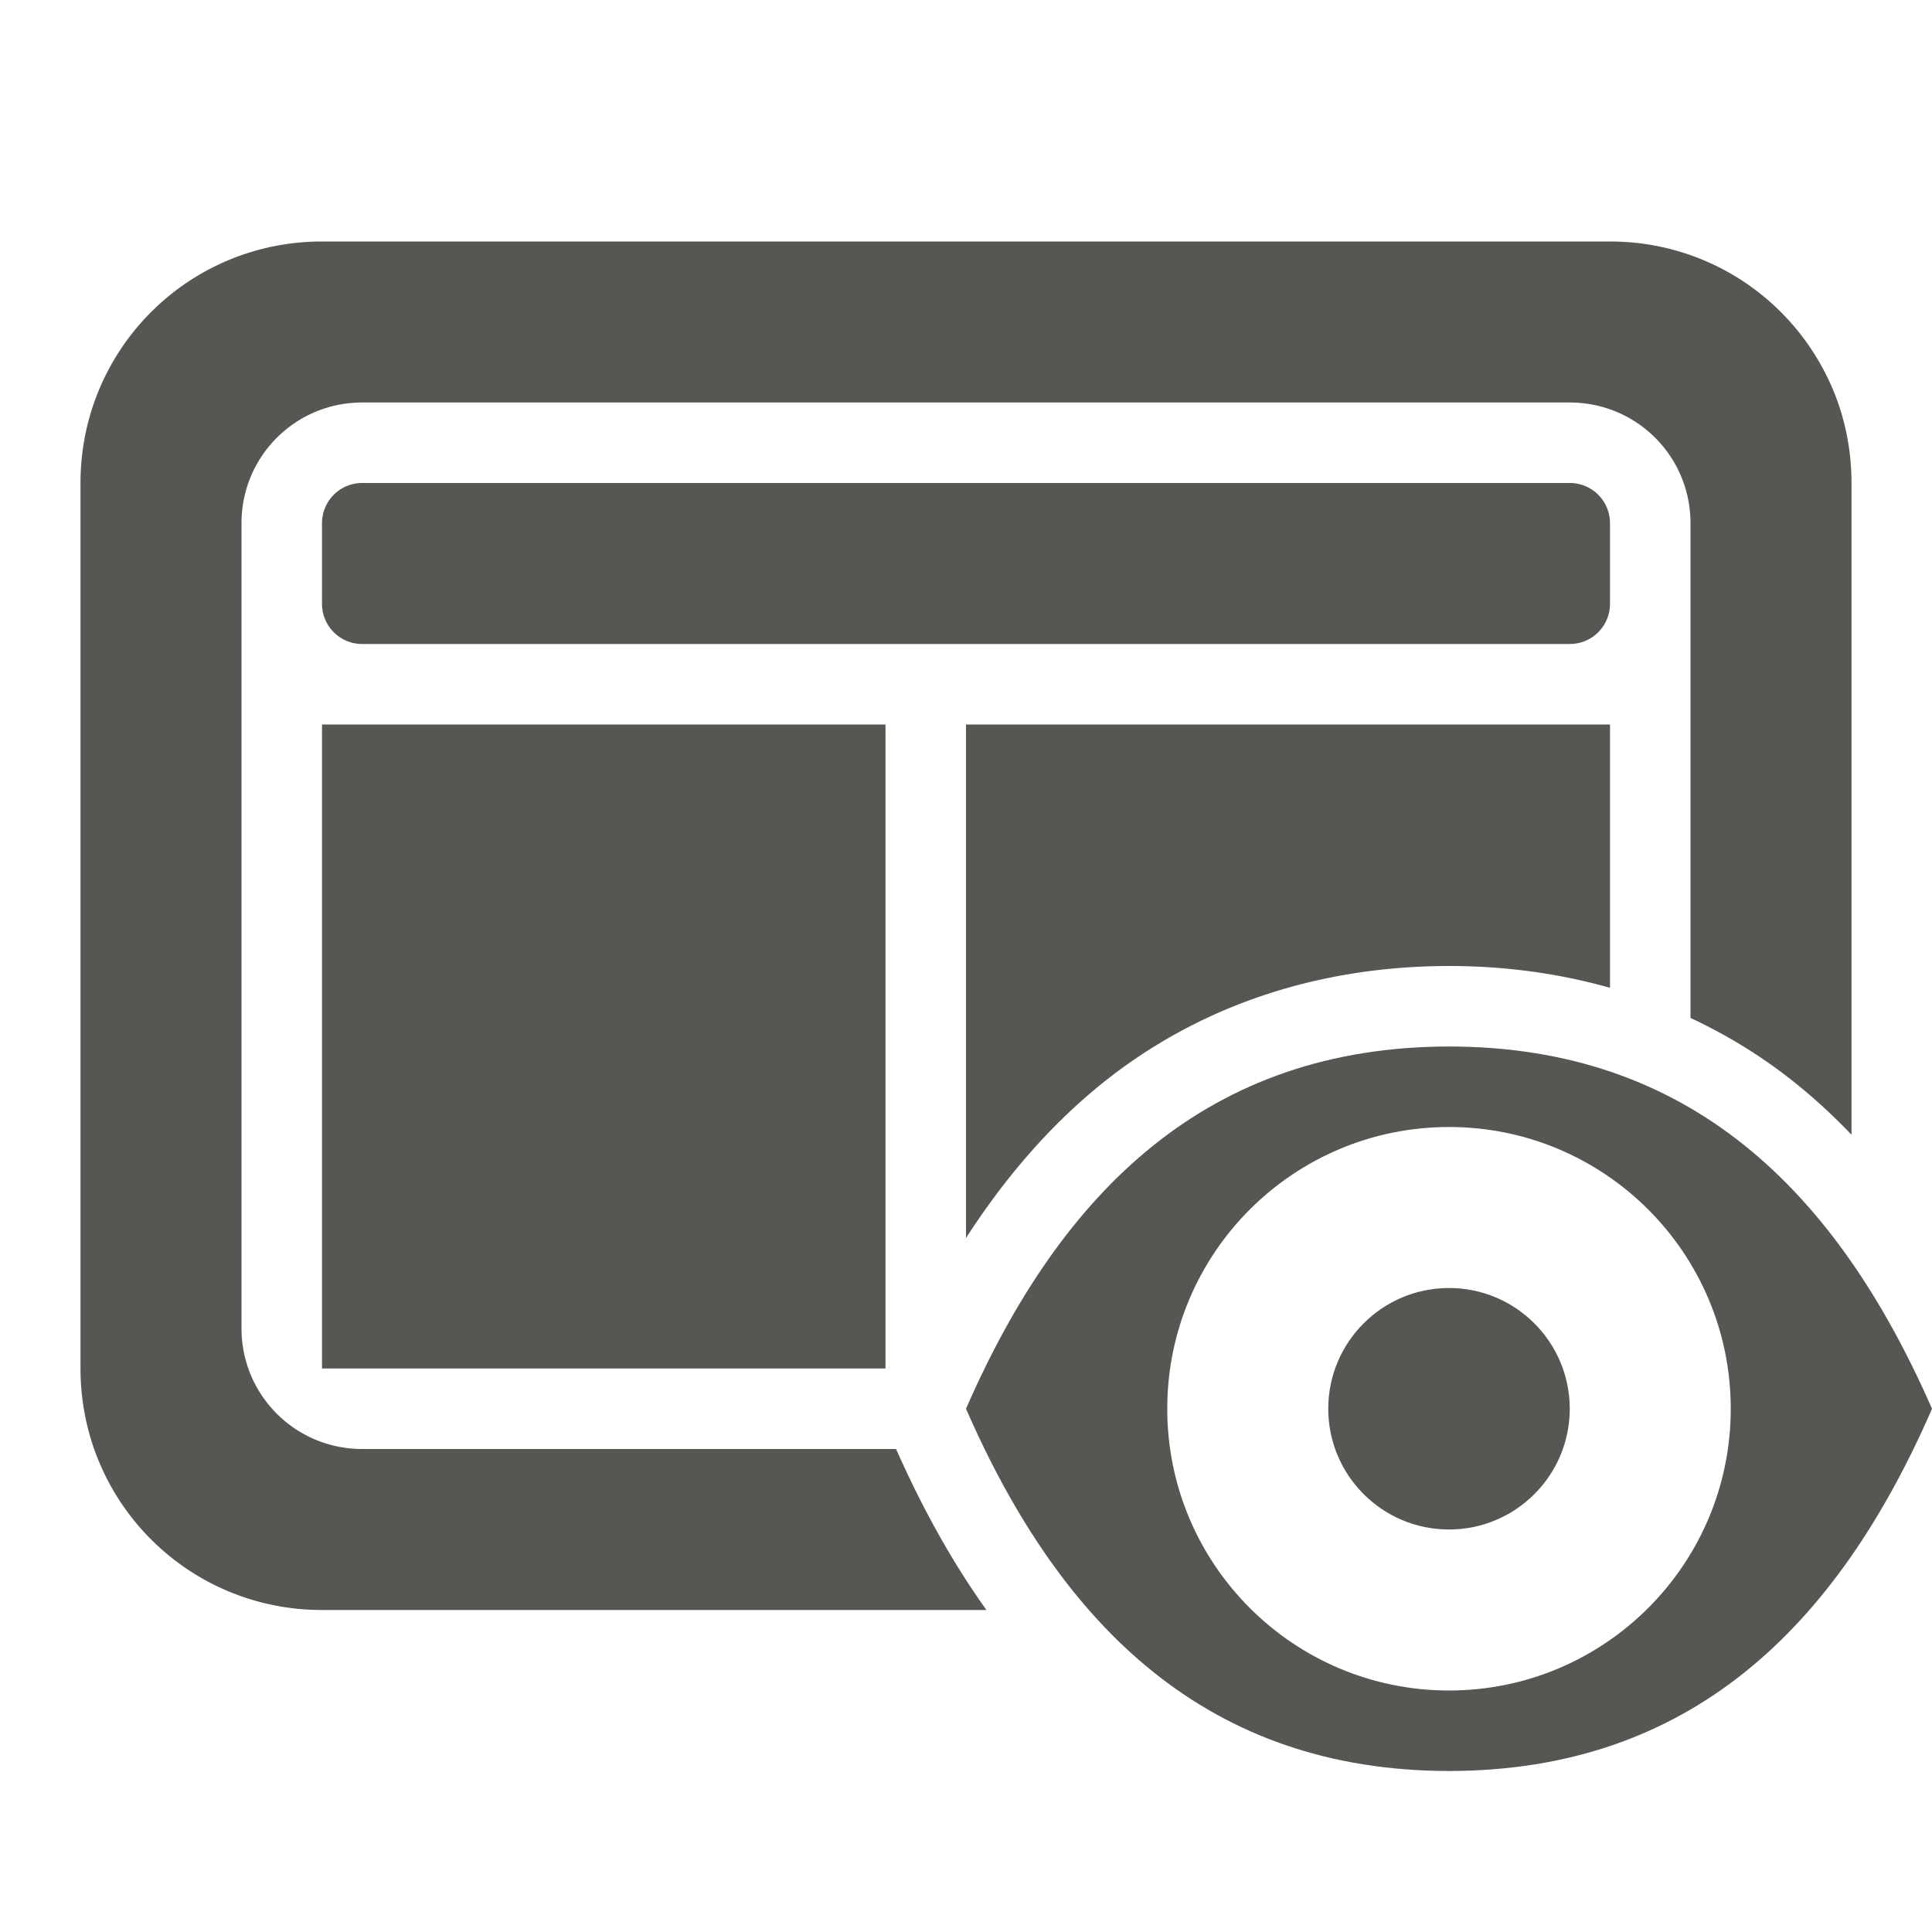 <svg viewBox="0 0 24 24" xmlns="http://www.w3.org/2000/svg"><g fill="#555753"><path d="m4 3c-1.662 0-3 1.338-3 3v11c0 1.662 1.338 3 3 3h8.254c-.433-.605-.802-1.278-1.123-2h-6.631c-.831 0-1.5-.669-1.5-1.5v-10c0-.831.669-1.5 1.5-1.5h15c.831 0 1.5.669 1.5 1.5v6.145c.466.218.9.486 1.295.803.25.2.484.417.705.648v-8.096c0-.415-.083-.811-.234-1.17-.038-.09-.081-.177-.127-.262-.507-.935-1.496-1.568-2.639-1.568zm.5 3c-.277 0-.5.223-.5.5v1c0 .277.223.5.5.5h15c.277 0 .5-.223.5-.5v-1c0-.277-.223-.5-.5-.5zm-.5 3v8h7v-8zm8 0v6.379c.479-.741 1.038-1.397 1.705-1.932 1.147-.918 2.606-1.445 4.293-1.447a1 1 0 0 0 .002 0c.709 0 1.378.095 2 .271v-3.271z"/><path d="m18 13c-2.979.003-4.808 1.77-6 4.5 1.192 2.73 3.021 4.497 6 4.5 2.982-.003 4.81-1.765 6-4.5-1.195-2.729-3.021-4.499-6-4.5zm0 1c1.933 0 3.5 1.567 3.5 3.5s-1.567 3.5-3.5 3.5-3.5-1.567-3.5-3.5 1.567-3.5 3.5-3.5zm0 2c-.828 0-1.5.672-1.5 1.5s.672 1.5 1.5 1.5 1.5-.672 1.5-1.5-.672-1.5-1.5-1.5z"/></g></svg>